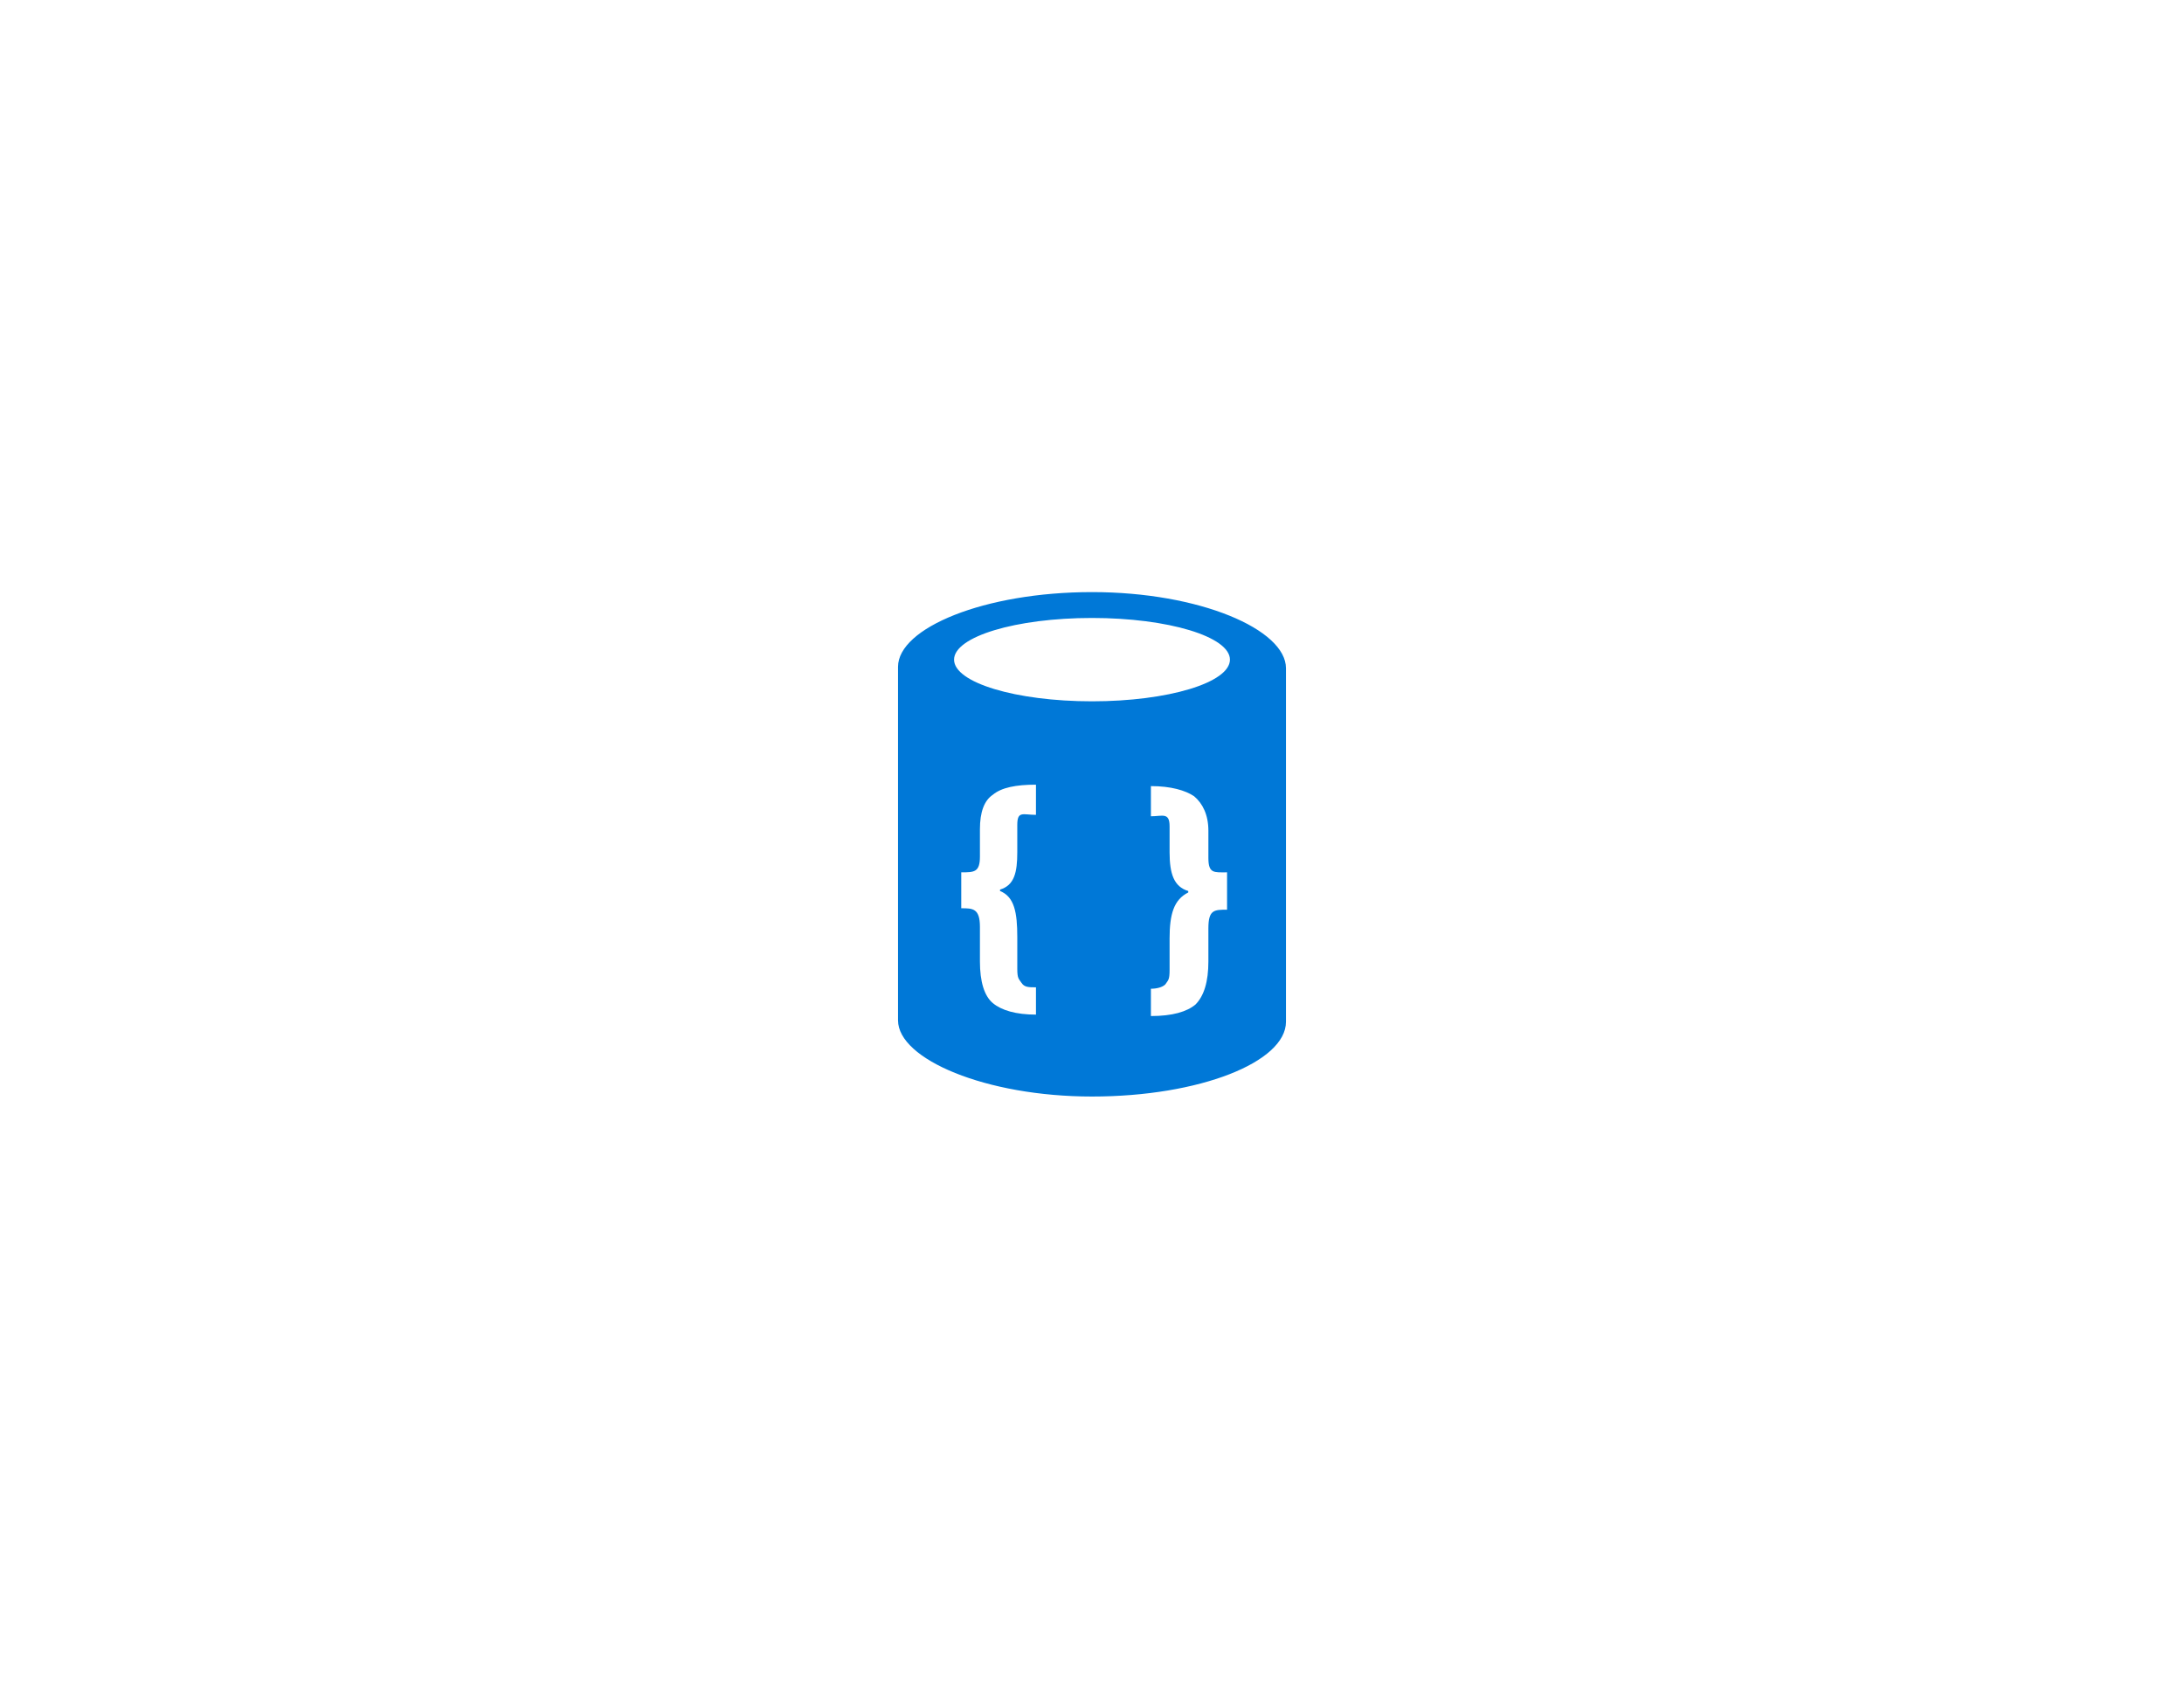 <?xml version="1.0" encoding="utf-8"?>
<!-- Generator: Adobe Illustrator 18.1.0, SVG Export Plug-In . SVG Version: 6.00 Build 0)  -->
<!DOCTYPE svg PUBLIC "-//W3C//DTD SVG 1.0//EN" "http://www.w3.org/TR/2001/REC-SVG-20010904/DTD/svg10.dtd">
<svg version="1.0" xmlns="http://www.w3.org/2000/svg" xmlns:xlink="http://www.w3.org/1999/xlink" x="0px" y="0px"
	 viewBox="0 0 152 117.5" enable-background="new 0 0 152 117.5" xml:space="preserve">
<g id="Layer_1">
	<g id="Azure">
	</g>
	<g id="BizTalk_Services" transform="translate(37.358,-2500.2)">
	</g>
	<g>
		<path fill="#0078D7" d="M76,41.2c-7.5,0-13.5,2.5-13.5,5.2V71c0,2.7,6.1,5.3,13.5,5.3c7.5,0,13.5-2.4,13.5-5.2V46.5
			C89.5,43.8,83.5,41.2,76,41.2z M62.8,72v-0.3C62.8,71.8,62.8,71.9,62.8,72L62.8,72z M72.1,56.7c-0.9,0-1.3-0.3-1.3,0.7v1.9
			c0,1.4-0.2,2.3-1.2,2.6V62c1,0.4,1.2,1.5,1.2,3.2v2.2c0,0.7,0.1,0.7,0.3,1c0.2,0.3,0.5,0.3,1,0.3l0,0.6v1.3c-1.4,0-2.4-0.3-3-0.8
			c-0.6-0.5-0.9-1.5-0.9-2.9v-2.4c0-1.3-0.5-1.3-1.3-1.3v-2.5c0.9,0,1.3,0,1.3-1.1v-1.9c0-1.2,0.3-2,0.9-2.4c0.6-0.5,1.6-0.7,3-0.7
			V56.7z M85.4,61.3v2c-0.9,0-1.3,0-1.3,1.3v2.3c0,1.4-0.3,2.4-0.9,3c-0.6,0.5-1.6,0.8-3.1,0.8v-1.9c0.4,0,0.8-0.1,1-0.3
			c0.2-0.3,0.3-0.3,0.3-1v-2.2c0-1.7,0.3-2.7,1.3-3.2v-0.1c-1-0.3-1.3-1.2-1.3-2.7v-1.8c0-1-0.5-0.7-1.3-0.7v-2.1
			c1.4,0,2.4,0.3,3,0.7c0.6,0.5,1,1.3,1,2.4v1.9c0,1.1,0.4,1,1.3,1V61.3L85.4,61.3z M76,48.8c-5.3,0-9.6-1.3-9.6-2.9
			c0-1.6,4.3-2.9,9.6-2.9c5.3,0,9.6,1.3,9.6,2.9C85.6,47.5,81.3,48.8,76,48.8z"/>
	</g>
</g>
<g id="paths">
	<g id="Access_control">
	</g>
	<g id="Azure_active_directory">
	</g>
	<g id="API_Management">
	</g>
	<g id="Azure_automation">
	</g>
	<g id="Azure_SQL_database">
	</g>
	<g id="Azure_subscription">
	</g>
	<g id="Backup_service">
	</g>
	<g id="Bitbucket_code_source">
	</g>
	<g id="Azure_cache">
	</g>
	<g id="Content_delivery_network__x28_CDN_x29_">
	</g>
	<g id="Cloud_service">
	</g>
	<g id="CodePlex">
	</g>
</g>
</svg>
